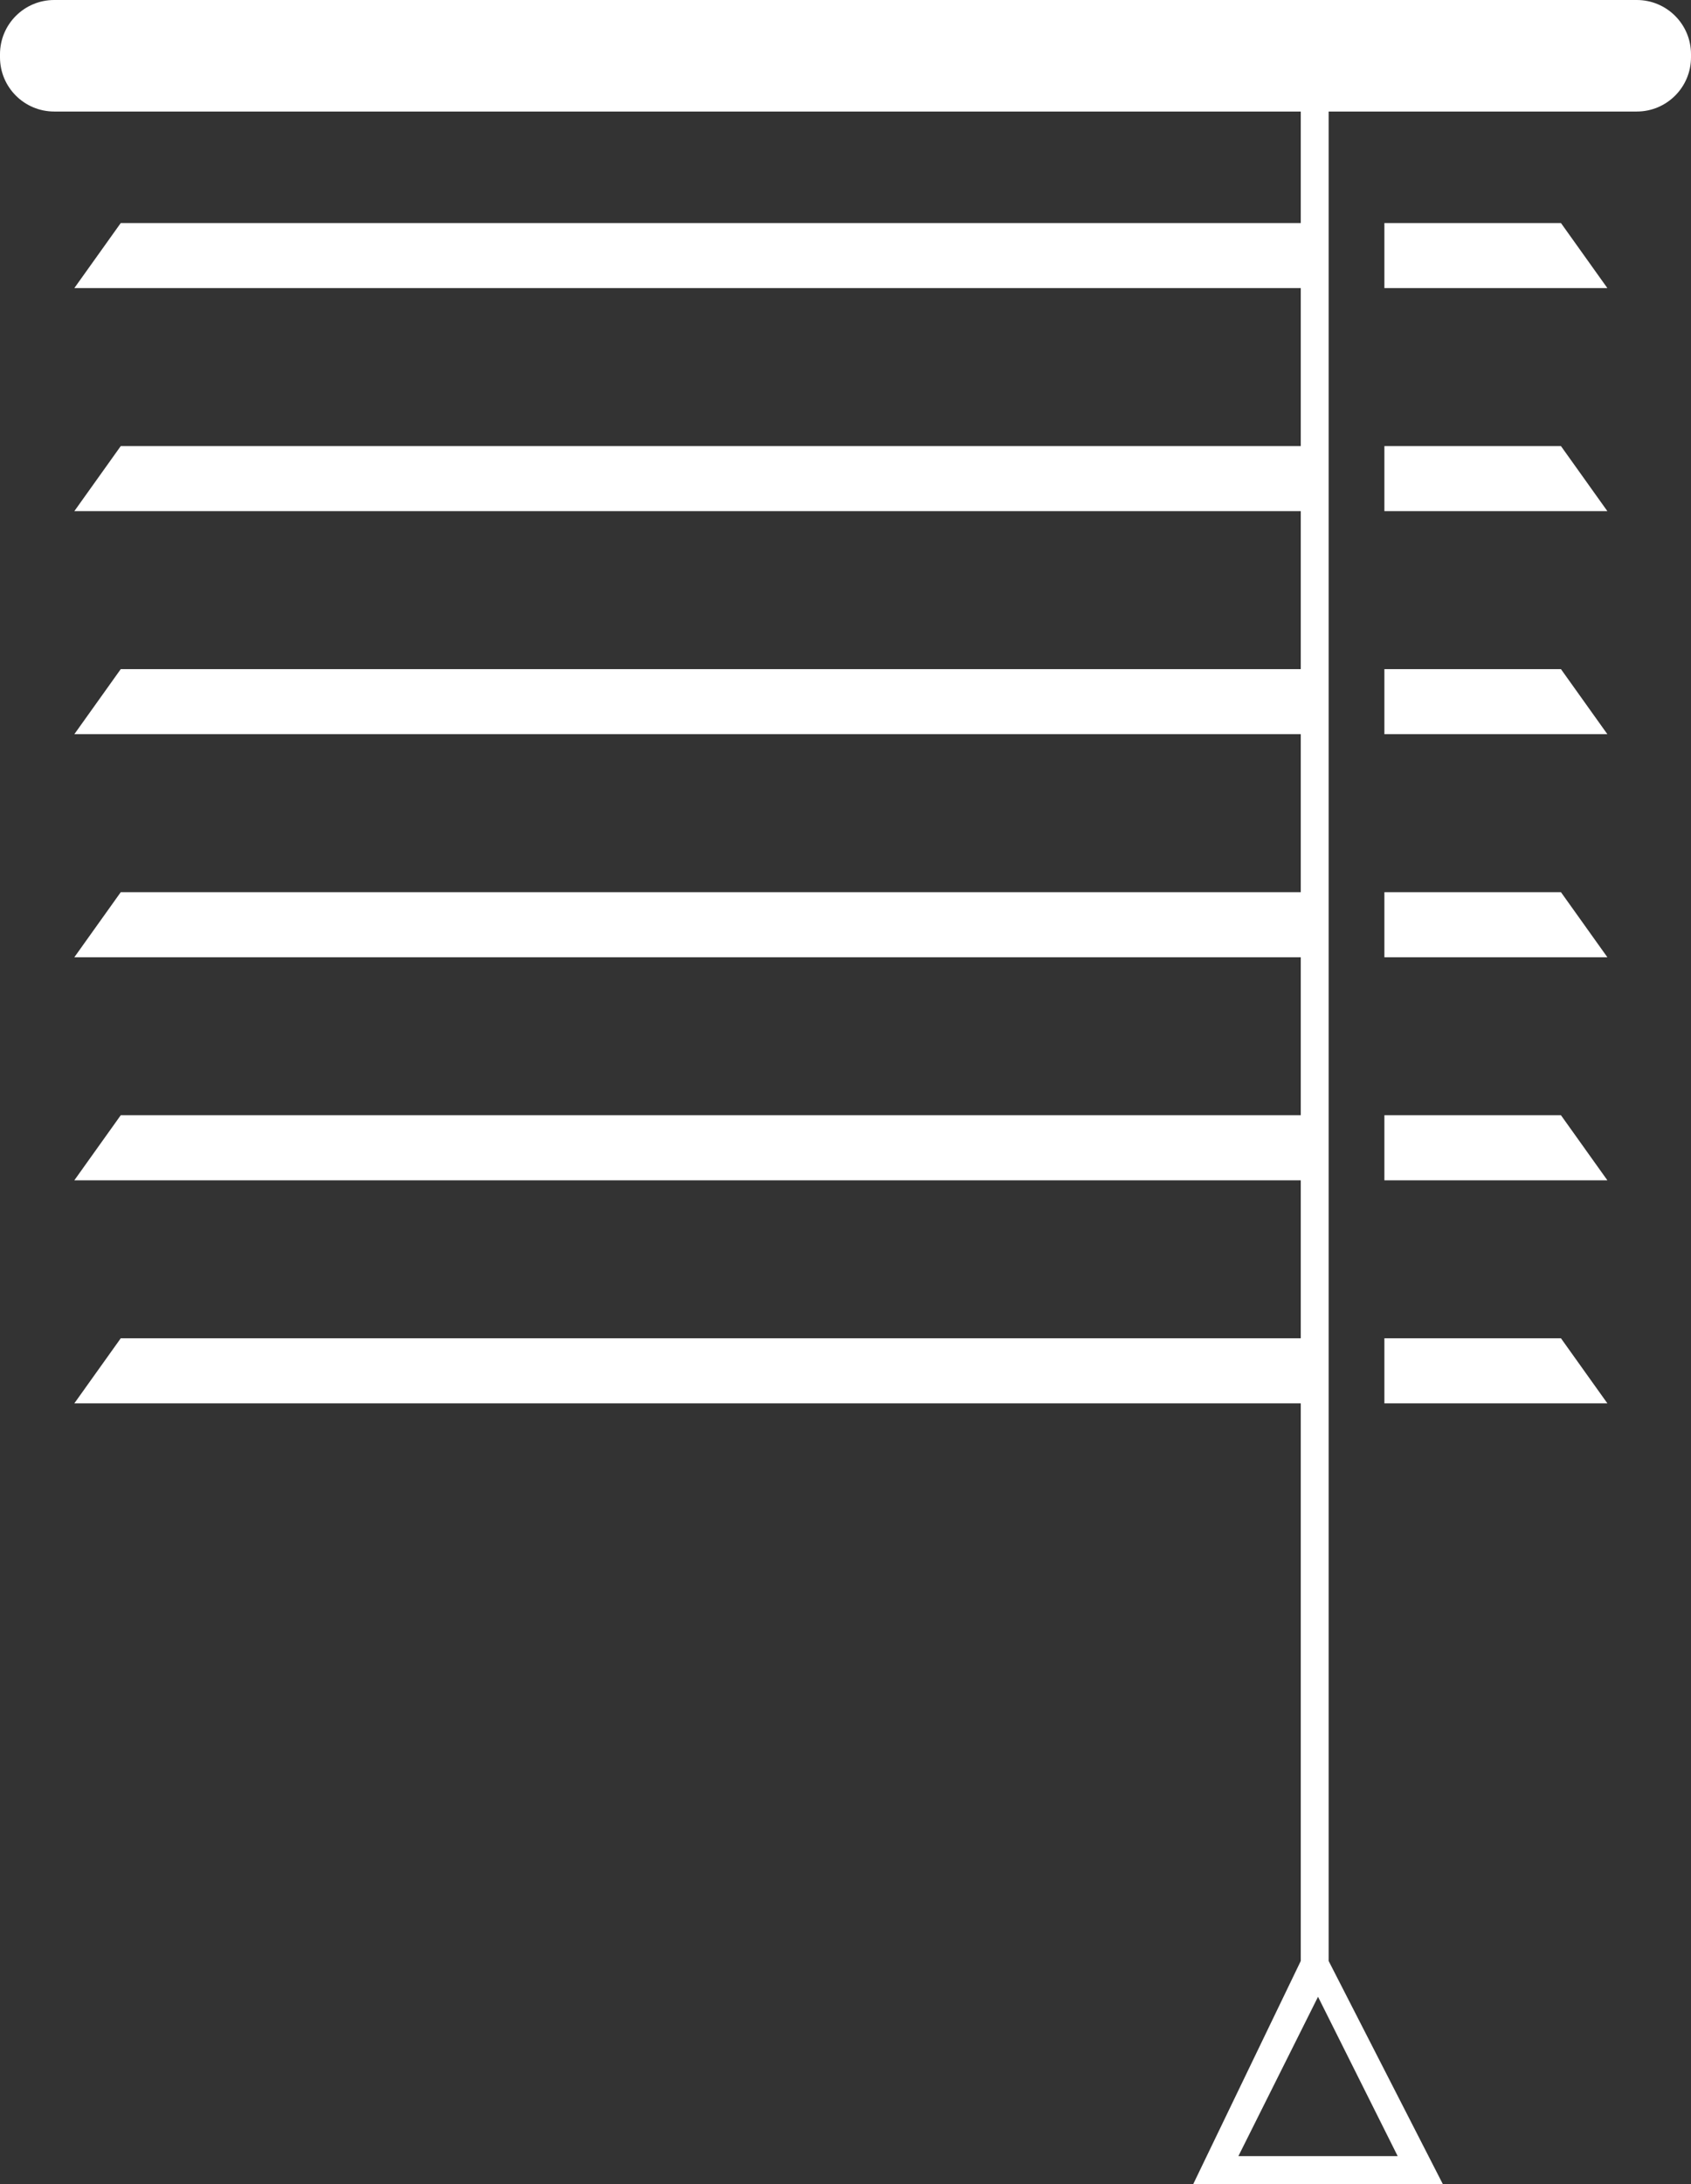 <?xml version="1.0" encoding="utf-8"?>
<!DOCTYPE svg PUBLIC "-//W3C//DTD SVG 1.1//EN" "http://www.w3.org/Graphics/SVG/1.1/DTD/svg11.dtd">
<svg version="1.1" id="Ebene_2" xmlns="http://www.w3.org/2000/svg" xmlns:xlink="http://www.w3.org/1999/xlink" x="0px" y="0px"
	 width="182px" height="235px" viewBox="0 0 182 235" enable-background="new 0 0 182 235" xml:space="preserve">
<rect x="0" y="0" width="182" height="235" fill="#333333" stroke="none"/>
<g>
	<path fill="#FFFFFF" d="M143,12h33.167C179.389,12,182,9.389,182,6.167V5.833C182,2.611,179.389,0,176.167,0H5.833
		C2.611,0,0,2.611,0,5.833v0.334C0,9.389,2.611,12,5.833,12H140v12H12.995L8,31h132v17H12.995L8,55h132v17H12.995L8,79h132v17
		H12.995L8,103h132v17H12.995L8,127h132v17H12.995L8,151h132v60l-11.57,24h26.855L143,211V12z M150.43,232h-17.145l8.572-17.146
		L150.43,232z"/>
	<polygon fill="#FFFFFF" points="149,24 149,31 173,31 168.005,24"/>
	<polygon fill="#FFFFFF" points="149,48 149,55 173,55 168.005,48"/>
	<polygon fill="#FFFFFF" points="149,72 149,79 173,79 168.005,72"/>
	<polygon fill="#FFFFFF" points="149,96 149,103 173,103 168.005,96"/>
	<polygon fill="#FFFFFF" points="149,120 149,127 173,127 168.005,120"/>
	<polygon fill="#FFFFFF" points="149,144 149,151 173,151 168.005,144"/>
</g>
</svg>
